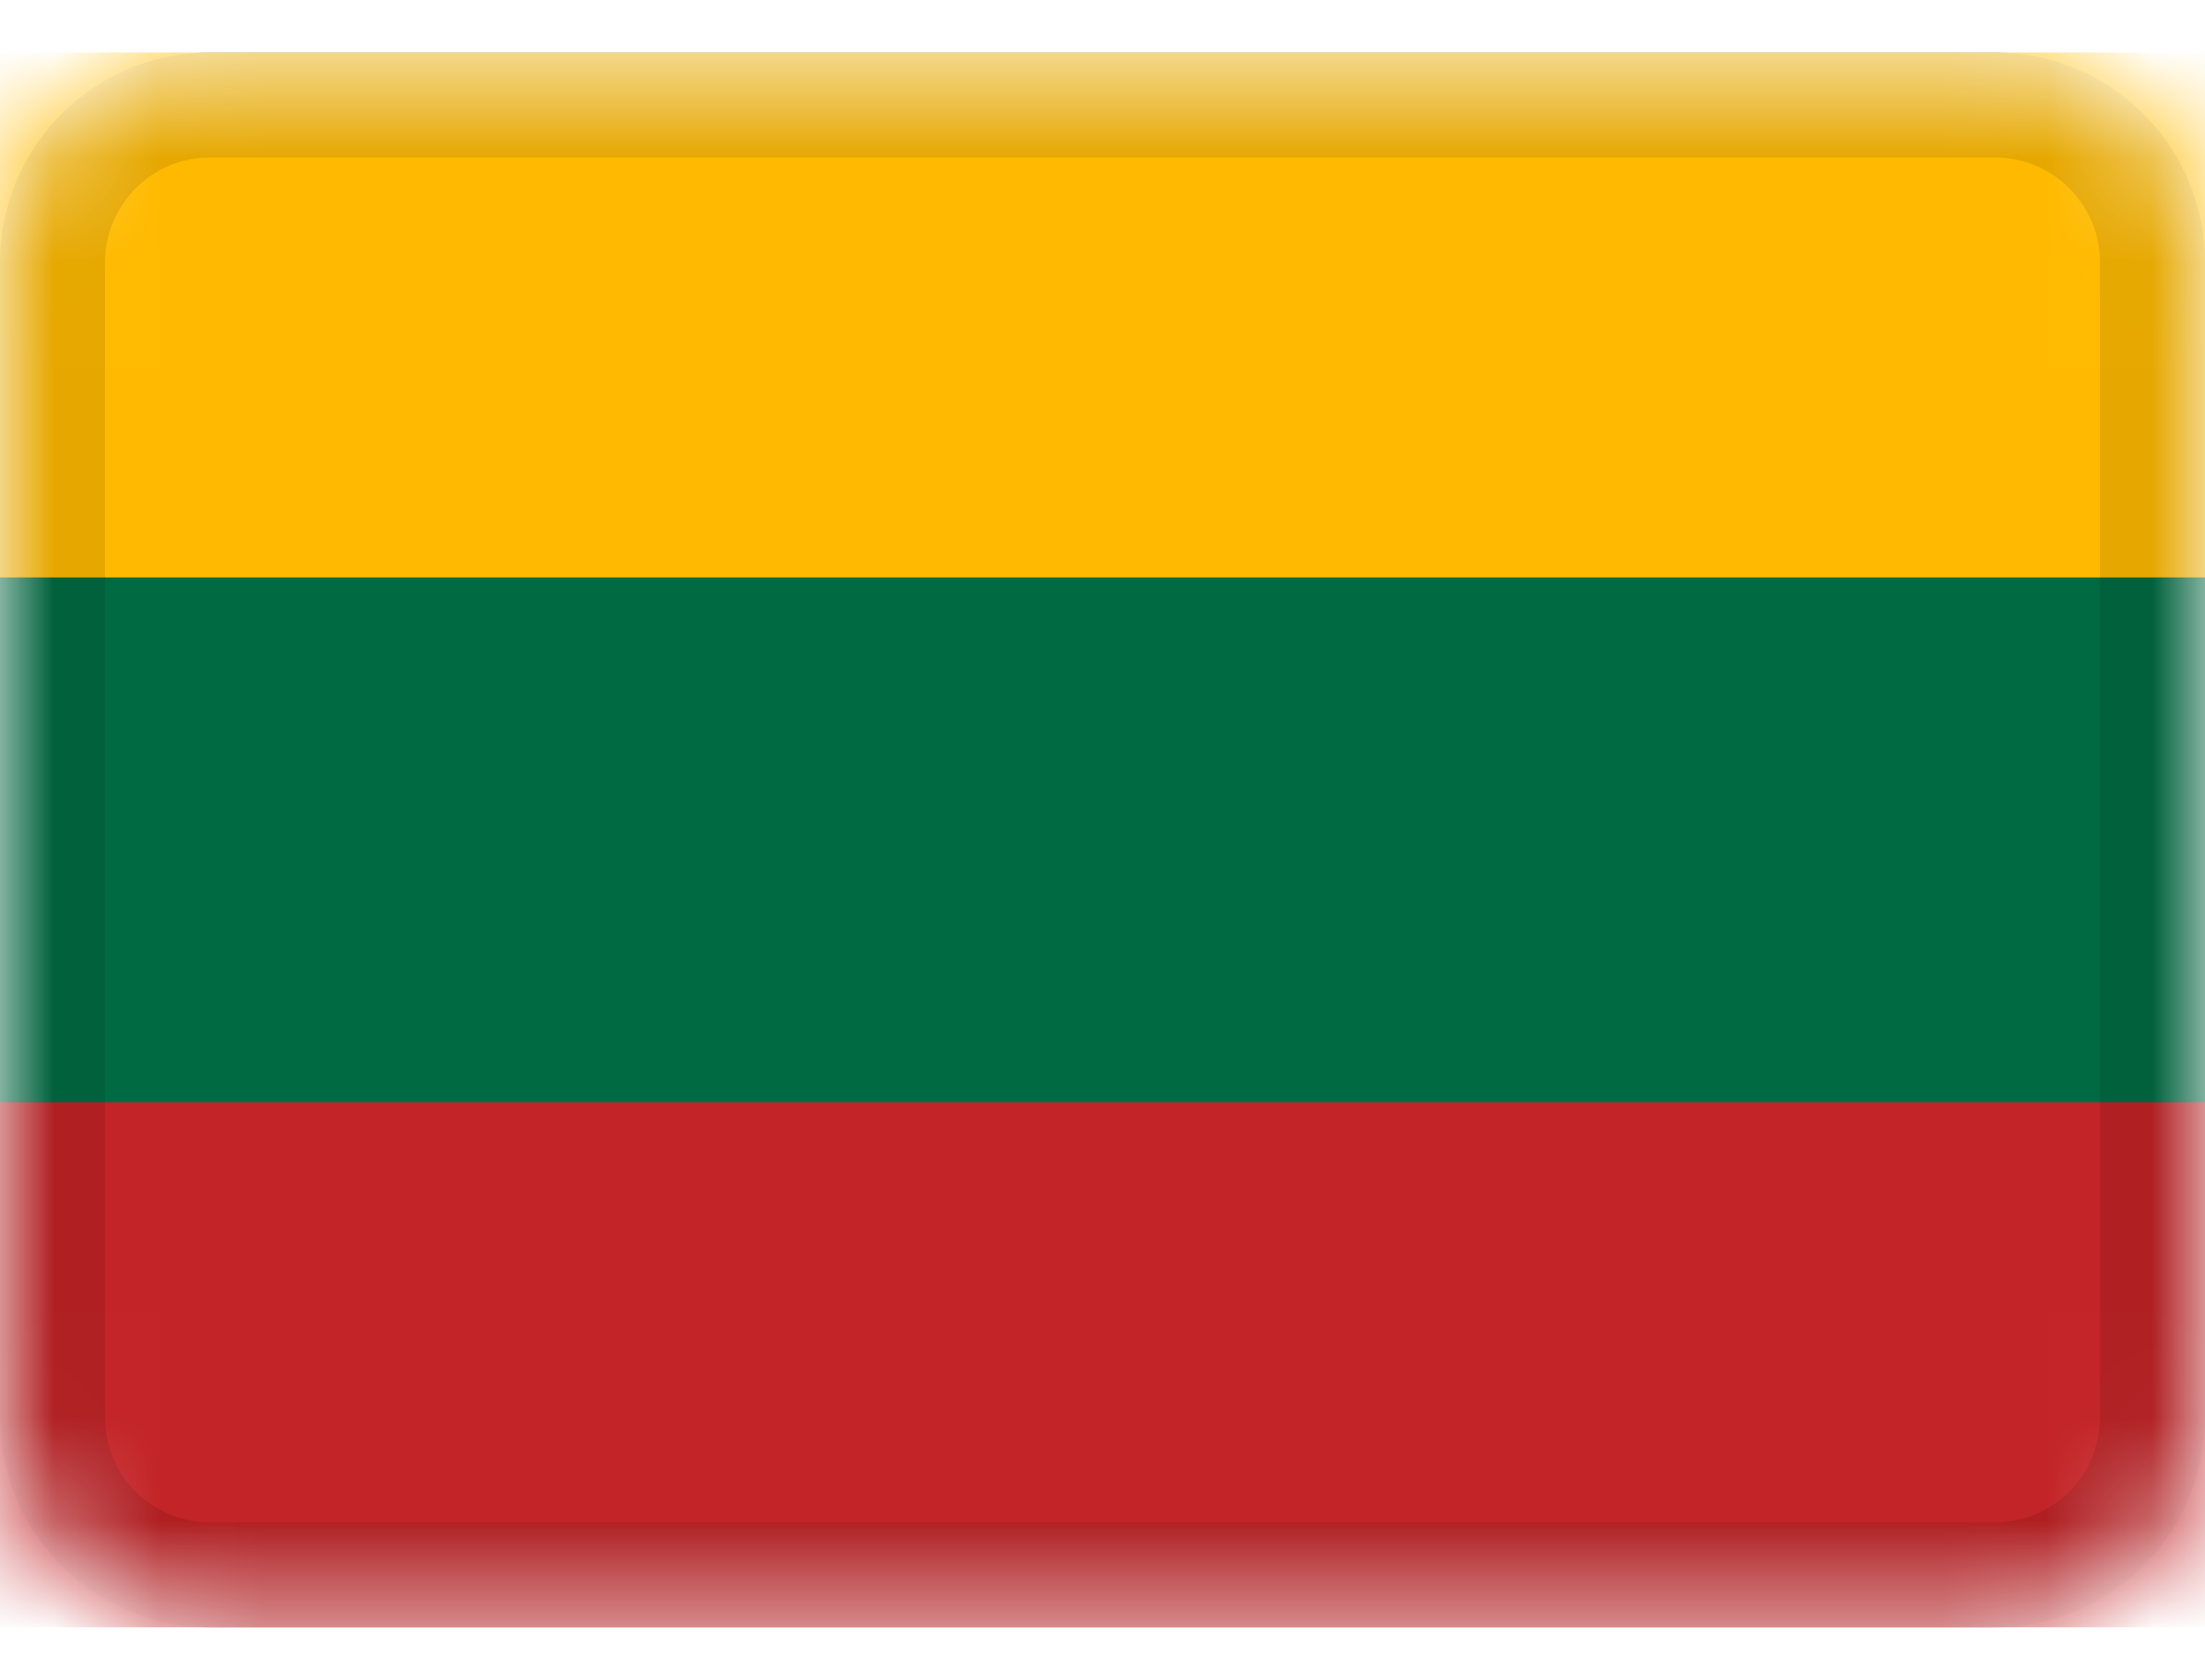 <svg width="21" height="16" fill="none" xmlns="http://www.w3.org/2000/svg"><mask id="mask0_2002_10512" style="mask-type:alpha" maskUnits="userSpaceOnUse" x="0" y="0" width="21" height="16"><path d="M19 .5H2a2 2 0 00-2 2v11a2 2 0 002 2h17a2 2 0 002-2v-11a2 2 0 00-2-2z" fill="#fff"/></mask><g mask="url(#mask0_2002_10512)"><path d="M19 .5H2a2 2 0 00-2 2v11a2 2 0 002 2h17a2 2 0 002-2v-11a2 2 0 00-2-2z" fill="#006B43"/><path fill-rule="evenodd" clip-rule="evenodd" d="M0 10.5h21v5H0v-5z" fill="#C32427"/><path fill-rule="evenodd" clip-rule="evenodd" d="M0 .5h21v5H0v-5z" fill="#FFBA00"/><path d="M19 1H2A1.5 1.5 0 00.5 2.5v11A1.5 1.5 0 002 15h17a1.5 1.5 0 001.5-1.5v-11A1.5 1.5 0 0019 1z" stroke="#000" stroke-opacity=".1"/></g></svg>